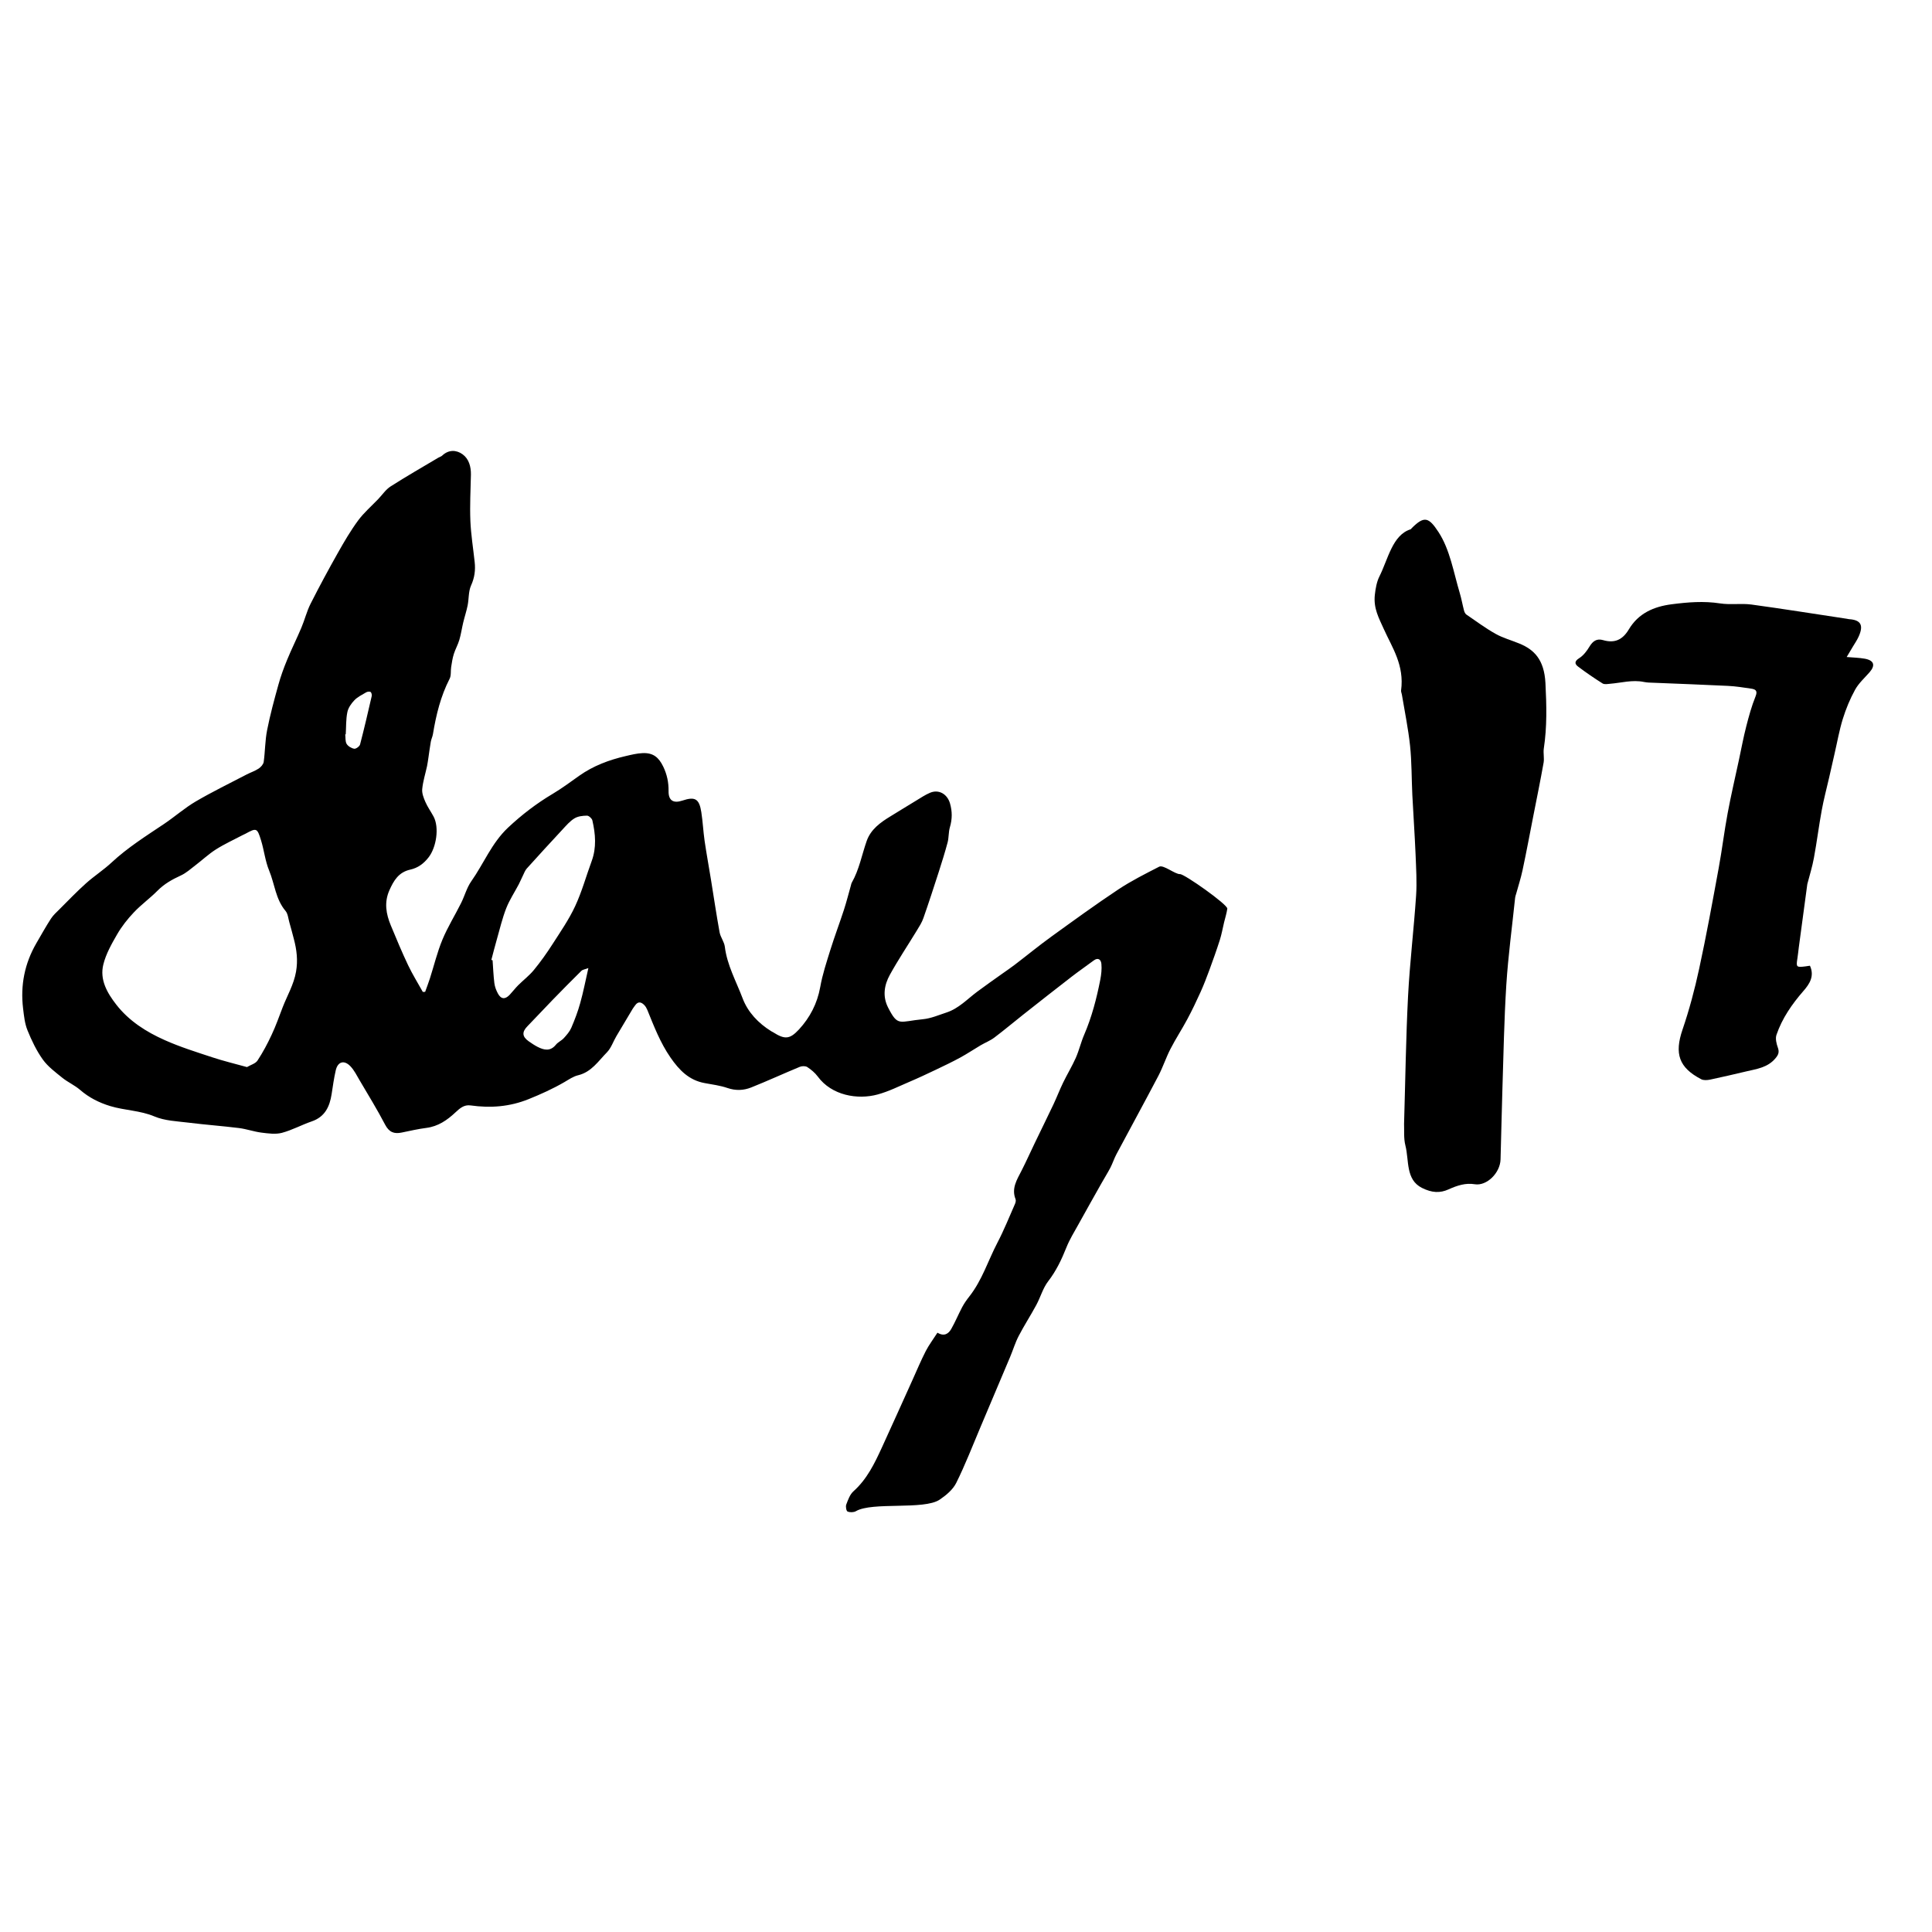 <?xml version="1.0" encoding="iso-8859-1"?>
<!-- Generator: Adobe Illustrator 18.1.1, SVG Export Plug-In . SVG Version: 6.00 Build 0)  -->
<svg version="1.1" id="Layer_1" xmlns="http://www.w3.org/2000/svg" xmlns:xlink="http://www.w3.org/1999/xlink" x="0px" y="0px"
	 viewBox="0 0 100 100" style="enable-background:new 0 0 100 100;" xml:space="preserve">
<g>
	<path style="fill-rule:evenodd;clip-rule:evenodd;" d="M95.584,34.007c0.354,0.03,0.646,0.036,0.929,0.086
		c0.487,0.086,0.569,0.341,0.256,0.702c-0.259,0.295-0.566,0.57-0.752,0.909c-0.262,0.475-0.472,0.989-0.634,1.508
		c-0.182,0.59-0.288,1.203-0.428,1.806c-0.096,0.415-0.188,0.829-0.282,1.241c-0.128,0.563-0.28,1.123-0.382,1.69
		c-0.15,0.815-0.251,1.637-0.402,2.451c-0.082,0.456-0.223,0.902-0.34,1.352c-0.003,0.014-0.006,0.027-0.007,0.041
		c-0.146,1.083-0.29,2.167-0.437,3.251c-0.024,0.185-0.041,0.37-0.07,0.553c-0.074,0.461-0.057,0.481,0.407,0.424
		c0.078-0.009,0.153-0.022,0.241-0.035c0.244,0.538-0.021,0.945-0.332,1.3c-0.596,0.685-1.107,1.417-1.401,2.278
		c-0.066,0.192-0.002,0.457,0.072,0.662c0.088,0.243,0.021,0.383-0.137,0.566c-0.4,0.467-0.958,0.537-1.499,0.664
		c-0.624,0.146-1.247,0.295-1.875,0.426c-0.147,0.029-0.332,0.043-0.456-0.021c-1.163-0.604-1.392-1.328-0.968-2.568
		c0.35-1.026,0.631-2.081,0.86-3.143c0.376-1.731,0.692-3.475,1.012-5.217c0.175-0.948,0.288-1.906,0.466-2.852
		c0.171-0.918,0.385-1.829,0.581-2.743c0.125-0.579,0.231-1.162,0.379-1.736c0.134-0.526,0.279-1.054,0.482-1.557
		c0.122-0.302-0.008-0.368-0.232-0.402c-0.399-0.059-0.802-0.123-1.203-0.142c-1.276-0.063-2.554-0.108-3.828-0.161
		c-0.174-0.005-0.35-0.008-0.517-0.042c-0.596-0.123-1.168,0.047-1.751,0.094c-0.13,0.012-0.29,0.043-0.386-0.016
		c-0.436-0.275-0.863-0.566-1.274-0.878c-0.174-0.133-0.188-0.273,0.06-0.429c0.223-0.14,0.401-0.377,0.54-0.608
		c0.171-0.281,0.376-0.421,0.692-0.33c0.604,0.177,1.017-0.012,1.342-0.557c0.492-0.824,1.28-1.177,2.216-1.297
		c0.834-0.107,1.657-0.176,2.503-0.045c0.533,0.083,1.091-0.012,1.627,0.059c1.647,0.224,3.288,0.489,4.932,0.736
		c0.038,0.005,0.076,0.018,0.116,0.021c0.612,0.039,0.766,0.308,0.501,0.899c-0.081,0.181-0.195,0.348-0.299,0.52
		C95.815,33.623,95.722,33.779,95.584,34.007z"/>
</g>
<g>
	<path style="fill-rule:evenodd;clip-rule:evenodd;" d="M72.674,58.176c0.068-2.281,0.096-4.457,0.207-6.624
		c0.091-1.737,0.3-3.461,0.416-5.196c0.047-0.703,0-1.421-0.027-2.13c-0.044-1.027-0.115-2.053-0.168-3.08
		c-0.041-0.852-0.029-1.712-0.118-2.554c-0.096-0.892-0.278-1.766-0.424-2.646c-0.012-0.07-0.048-0.143-0.04-0.206
		c0.176-1.315-0.463-2.222-0.896-3.184c-0.258-0.574-0.538-1.068-0.463-1.763c0.035-0.327,0.1-0.684,0.233-0.948
		c0.458-0.913,0.675-2.149,1.616-2.448c0.023-0.007,0.042-0.041,0.062-0.061c0.643-0.641,0.875-0.578,1.386,0.206
		c0.593,0.909,0.777,2.075,1.1,3.157c0.088,0.293,0.141,0.604,0.22,0.904c0.02,0.078,0.066,0.167,0.117,0.203
		c0.505,0.345,1,0.714,1.521,1.004c0.396,0.221,0.825,0.333,1.237,0.504c0.739,0.307,1.275,0.811,1.339,2.043
		c0.058,1.142,0.087,2.261-0.085,3.385c-0.035,0.234,0.03,0.502-0.01,0.732c-0.162,0.912-0.347,1.815-0.525,2.72
		c-0.186,0.946-0.362,1.896-0.563,2.837c-0.089,0.42-0.221,0.824-0.334,1.235c-0.019,0.066-0.045,0.131-0.052,0.2
		c-0.156,1.499-0.358,2.993-0.456,4.5c-0.115,1.823-0.146,3.658-0.205,5.487c-0.039,1.188-0.057,2.375-0.094,3.562
		c-0.023,0.701-0.717,1.381-1.333,1.281c-0.474-0.078-0.906,0.062-1.354,0.264c-0.451,0.205-0.87,0.18-1.379-0.074
		c-0.856-0.428-0.66-1.42-0.858-2.193C72.647,58.92,72.689,58.479,72.674,58.176z"/>
</g>
<path style="fill-rule:evenodd;clip-rule:evenodd;" d="M48.522,68.98c0.349,0.209,0.569,0.057,0.712-0.189
	c0.21-0.367,0.371-0.763,0.57-1.137c0.104-0.196,0.236-0.381,0.374-0.557c0.658-0.836,0.966-1.853,1.45-2.779
	c0.338-0.646,0.611-1.33,0.906-1.999c0.033-0.074,0.059-0.181,0.031-0.249c-0.222-0.563,0.072-1.008,0.309-1.475
	c0.241-0.471,0.455-0.955,0.686-1.432c0.318-0.664,0.646-1.321,0.96-1.986c0.179-0.377,0.326-0.768,0.508-1.142
	c0.21-0.432,0.461-0.845,0.656-1.282c0.17-0.387,0.266-0.807,0.433-1.195c0.395-0.917,0.643-1.875,0.834-2.849
	c0.051-0.269,0.083-0.55,0.057-0.82c-0.021-0.215-0.165-0.351-0.405-0.169c-0.375,0.282-0.764,0.547-1.133,0.833
	c-0.842,0.65-1.677,1.308-2.511,1.966c-0.5,0.394-0.985,0.805-1.493,1.187c-0.216,0.163-0.478,0.263-0.714,0.402
	c-0.352,0.208-0.692,0.437-1.05,0.632c-0.41,0.223-0.831,0.424-1.253,0.625c-0.459,0.219-0.921,0.436-1.389,0.635
	c-0.535,0.23-1.065,0.494-1.624,0.648c-1.05,0.289-2.39,0.053-3.109-0.927c-0.142-0.192-0.339-0.356-0.539-0.488
	c-0.095-0.062-0.275-0.06-0.388-0.014c-0.845,0.349-1.676,0.733-2.523,1.07c-0.39,0.154-0.797,0.172-1.221,0.027
	c-0.377-0.13-0.785-0.181-1.182-0.255c-0.814-0.148-1.318-0.671-1.77-1.324c-0.529-0.765-0.854-1.615-1.198-2.462
	c-0.037-0.089-0.087-0.177-0.151-0.245c-0.154-0.161-0.32-0.219-0.477,0.003c-0.043,0.062-0.092,0.12-0.131,0.184
	c-0.281,0.471-0.564,0.941-0.843,1.415c-0.164,0.277-0.27,0.612-0.488,0.836c-0.445,0.451-0.802,1.022-1.493,1.188
	c-0.253,0.059-0.482,0.222-0.712,0.355c-0.593,0.344-1.21,0.623-1.85,0.881c-0.987,0.398-1.976,0.469-3.006,0.325
	c-0.336-0.047-0.558,0.152-0.781,0.36c-0.428,0.402-0.896,0.727-1.508,0.804c-0.43,0.055-0.853,0.154-1.278,0.241
	c-0.392,0.082-0.65-0.02-0.854-0.408c-0.409-0.784-0.875-1.539-1.324-2.303c-0.142-0.244-0.273-0.508-0.465-0.713
	c-0.327-0.349-0.664-0.254-0.768,0.207c-0.092,0.404-0.15,0.818-0.213,1.23c-0.101,0.648-0.347,1.177-1.033,1.41
	c-0.521,0.179-1.014,0.452-1.543,0.592c-0.331,0.086-0.711,0.031-1.061-0.013c-0.389-0.05-0.768-0.187-1.157-0.236
	c-0.872-0.108-1.749-0.171-2.622-0.28c-0.589-0.073-1.219-0.094-1.753-0.32c-0.745-0.314-1.539-0.309-2.289-0.537
	c-0.576-0.175-1.101-0.439-1.563-0.84c-0.276-0.238-0.628-0.393-0.914-0.622c-0.358-0.291-0.749-0.578-1.014-0.948
	c-0.328-0.46-0.579-0.986-0.793-1.514c-0.142-0.35-0.181-0.746-0.227-1.126c-0.146-1.203,0.08-2.336,0.691-3.387
	c0.247-0.422,0.483-0.851,0.749-1.261c0.12-0.184,0.289-0.338,0.447-0.493c0.449-0.45,0.893-0.911,1.365-1.335
	c0.424-0.38,0.911-0.693,1.328-1.081c0.83-0.773,1.784-1.372,2.721-2c0.555-0.373,1.062-0.824,1.637-1.161
	c0.854-0.5,1.748-0.934,2.626-1.392c0.209-0.108,0.437-0.182,0.63-0.31c0.115-0.077,0.241-0.218,0.26-0.344
	c0.075-0.546,0.07-1.108,0.177-1.647c0.155-0.789,0.367-1.568,0.583-2.345c0.121-0.44,0.279-0.874,0.454-1.296
	c0.229-0.559,0.501-1.1,0.735-1.657c0.174-0.409,0.279-0.85,0.478-1.243c0.452-0.894,0.929-1.776,1.421-2.648
	c0.321-0.569,0.653-1.137,1.041-1.663c0.299-0.405,0.691-0.741,1.041-1.108c0.21-0.221,0.388-0.491,0.636-0.651
	c0.812-0.519,1.648-0.998,2.476-1.491c0.064-0.039,0.144-0.056,0.196-0.106c0.335-0.317,0.733-0.3,1.055-0.069
	c0.326,0.236,0.441,0.637,0.433,1.057c-0.018,0.796-0.06,1.595-0.028,2.39c0.03,0.711,0.146,1.419,0.222,2.128
	c0.047,0.422-0.003,0.811-0.186,1.214c-0.14,0.309-0.109,0.69-0.178,1.034c-0.059,0.297-0.157,0.586-0.228,0.882
	c-0.072,0.3-0.114,0.608-0.202,0.905c-0.074,0.25-0.208,0.482-0.286,0.73c-0.067,0.216-0.101,0.443-0.136,0.667
	c-0.034,0.205,0.008,0.442-0.082,0.614c-0.463,0.903-0.698,1.869-0.861,2.859c-0.021,0.135-0.087,0.262-0.111,0.396
	c-0.05,0.274-0.082,0.552-0.124,0.827c-0.023,0.146-0.041,0.293-0.071,0.437c-0.086,0.396-0.211,0.788-0.25,1.187
	c-0.022,0.217,0.073,0.46,0.165,0.671c0.114,0.261,0.286,0.499,0.422,0.752c0.304,0.571,0.144,1.592-0.253,2.107
	c-0.256,0.335-0.565,0.556-0.953,0.641c-0.603,0.134-0.859,0.569-1.083,1.076c-0.275,0.624-0.169,1.221,0.076,1.812
	c0.286,0.691,0.574,1.382,0.894,2.057c0.227,0.476,0.506,0.924,0.762,1.385c0.041,0,0.081-0.001,0.121-0.002
	c0.082-0.23,0.171-0.459,0.246-0.692c0.215-0.67,0.379-1.36,0.647-2.007c0.271-0.652,0.649-1.26,0.966-1.894
	c0.187-0.371,0.293-0.794,0.527-1.127c0.646-0.915,1.055-1.979,1.9-2.776c0.719-0.675,1.481-1.258,2.323-1.758
	c0.474-0.282,0.919-0.616,1.371-0.935c0.725-0.512,1.538-0.816,2.396-1.015c0.292-0.068,0.586-0.142,0.882-0.154
	c0.545-0.022,0.833,0.215,1.069,0.705c0.194,0.406,0.279,0.813,0.273,1.262c-0.008,0.489,0.249,0.646,0.715,0.49
	c0.654-0.218,0.872-0.097,0.98,0.597c0.076,0.493,0.1,0.993,0.17,1.487c0.098,0.67,0.221,1.336,0.329,2.005
	c0.148,0.91,0.282,1.824,0.447,2.73c0.048,0.256,0.239,0.489,0.271,0.745c0.117,0.956,0.588,1.79,0.919,2.667
	c0.273,0.723,0.815,1.294,1.488,1.71c0.026,0.017,0.058,0.028,0.084,0.045c0.602,0.381,0.86,0.385,1.346-0.139
	c0.568-0.616,0.946-1.34,1.1-2.191c0.116-0.657,0.33-1.3,0.529-1.94c0.216-0.691,0.473-1.369,0.697-2.057
	c0.135-0.415,0.241-0.839,0.36-1.258c0.016-0.051,0.022-0.107,0.048-0.153c0.384-0.673,0.518-1.436,0.771-2.156
	c0.211-0.601,0.706-0.958,1.229-1.276c0.444-0.27,0.886-0.547,1.333-0.816c0.234-0.141,0.463-0.297,0.713-0.403
	c0.459-0.196,0.898,0.064,1.038,0.549c0.12,0.417,0.118,0.812-0.004,1.227c-0.076,0.253-0.053,0.534-0.119,0.79
	c-0.137,0.513-0.296,1.02-0.458,1.525c-0.258,0.799-0.517,1.599-0.795,2.391c-0.078,0.229-0.215,0.44-0.343,0.65
	c-0.464,0.764-0.964,1.508-1.396,2.292c-0.288,0.525-0.387,1.105-0.091,1.688c0.516,1.011,0.57,0.725,1.806,0.607
	c0.413-0.039,0.817-0.216,1.22-0.348c0.632-0.207,1.076-0.695,1.59-1.078c0.424-0.318,0.861-0.62,1.293-0.929
	c0.215-0.154,0.437-0.301,0.646-0.462c0.634-0.483,1.248-0.989,1.894-1.456c1.146-0.828,2.29-1.661,3.467-2.443
	c0.672-0.446,1.401-0.811,2.12-1.18c0.218-0.11,0.826,0.4,1.076,0.386c0.221-0.012,2.476,1.58,2.447,1.788
	c-0.034,0.24-0.109,0.474-0.167,0.711c-0.073,0.306-0.127,0.618-0.222,0.917c-0.165,0.517-0.349,1.03-0.535,1.538
	c-0.143,0.386-0.289,0.772-0.459,1.147c-0.214,0.475-0.438,0.945-0.684,1.404c-0.279,0.523-0.605,1.018-0.875,1.544
	c-0.233,0.452-0.39,0.942-0.626,1.393c-0.712,1.357-1.448,2.701-2.17,4.055c-0.12,0.225-0.197,0.473-0.314,0.699
	c-0.142,0.271-0.308,0.533-0.458,0.8c-0.402,0.714-0.805,1.427-1.201,2.144c-0.216,0.389-0.453,0.772-0.617,1.184
	c-0.248,0.621-0.527,1.211-0.943,1.75c-0.274,0.355-0.396,0.822-0.614,1.225c-0.291,0.541-0.628,1.059-0.912,1.605
	c-0.181,0.347-0.293,0.729-0.446,1.091c-0.508,1.208-1.02,2.417-1.531,3.623c-0.411,0.968-0.789,1.954-1.257,2.894
	c-0.173,0.348-0.526,0.642-0.861,0.867c-0.813,0.545-3.487,0.099-4.331,0.595c-0.114,0.066-0.312,0.069-0.433,0.017
	c-0.066-0.029-0.106-0.258-0.067-0.36c0.092-0.243,0.188-0.523,0.374-0.688c0.699-0.625,1.09-1.438,1.469-2.262
	c0.533-1.16,1.054-2.327,1.581-3.49c0.226-0.5,0.438-1.01,0.689-1.5C48.082,69.611,48.307,69.317,48.522,68.98z M12.783,55.232
	c0.193-0.115,0.442-0.18,0.546-0.339c0.279-0.425,0.522-0.879,0.735-1.341c0.217-0.46,0.385-0.942,0.568-1.418
	c0.237-0.609,0.575-1.173,0.691-1.839c0.103-0.588,0.035-1.138-0.113-1.694c-0.076-0.286-0.149-0.573-0.232-0.858
	c-0.058-0.202-0.074-0.447-0.2-0.595c-0.514-0.608-0.56-1.396-0.847-2.088c-0.205-0.494-0.26-1.048-0.419-1.564
	c-0.202-0.652-0.233-0.654-0.818-0.336c-0.038,0.02-0.078,0.036-0.116,0.055c-0.469,0.247-0.954,0.468-1.4,0.75
	c-0.376,0.237-0.705,0.55-1.061,0.82c-0.245,0.188-0.481,0.403-0.758,0.53c-0.448,0.205-0.858,0.435-1.21,0.791
	c-0.388,0.392-0.843,0.718-1.22,1.118c-0.327,0.344-0.628,0.727-0.865,1.136c-0.286,0.494-0.578,1.011-0.714,1.556
	c-0.199,0.792,0.197,1.477,0.67,2.085c0.658,0.845,1.548,1.409,2.506,1.835c0.795,0.356,1.634,0.617,2.465,0.891
	C11.564,54.917,12.154,55.057,12.783,55.232z M25.432,49.685c0.021,0.007,0.042,0.013,0.064,0.02
	c0.029,0.394,0.043,0.79,0.092,1.181c0.023,0.186,0.094,0.374,0.184,0.54c0.16,0.297,0.373,0.314,0.609,0.064
	c0.151-0.16,0.284-0.338,0.439-0.493c0.268-0.267,0.575-0.499,0.812-0.789c0.349-0.425,0.671-0.878,0.968-1.342
	c0.413-0.642,0.851-1.277,1.171-1.966c0.348-0.746,0.568-1.554,0.854-2.331c0.257-0.7,0.197-1.405,0.035-2.108
	c-0.024-0.101-0.182-0.243-0.276-0.243c-0.221,0.002-0.472,0.03-0.651,0.141c-0.238,0.145-0.428,0.372-0.621,0.579
	c-0.621,0.667-1.237,1.34-1.847,2.017c-0.089,0.1-0.137,0.237-0.198,0.361c-0.075,0.15-0.139,0.306-0.215,0.454
	c-0.217,0.413-0.479,0.806-0.649,1.238c-0.204,0.521-0.333,1.073-0.487,1.614C25.615,48.974,25.525,49.331,25.432,49.685z
	 M30.454,50.108c-0.169,0.064-0.293,0.076-0.362,0.143c-0.503,0.496-1,1.001-1.493,1.508c-0.436,0.447-0.857,0.908-1.295,1.354
	c-0.296,0.3-0.284,0.542,0.067,0.788c0.148,0.104,0.301,0.206,0.461,0.288c0.332,0.168,0.653,0.238,0.939-0.112
	c0.111-0.138,0.296-0.214,0.415-0.347c0.147-0.161,0.299-0.336,0.384-0.531c0.179-0.417,0.342-0.845,0.462-1.281
	C30.19,51.357,30.301,50.781,30.454,50.108z M17.896,38.008c-0.01,0.001-0.019,0.001-0.027,0.002
	c0.021,0.167-0.004,0.361,0.073,0.494c0.074,0.122,0.249,0.227,0.393,0.25c0.091,0.014,0.276-0.122,0.302-0.22
	c0.217-0.83,0.411-1.667,0.603-2.504c0.016-0.067-0.014-0.188-0.062-0.216c-0.055-0.033-0.168-0.013-0.232,0.025
	c-0.209,0.124-0.441,0.235-0.604,0.407c-0.163,0.17-0.319,0.395-0.363,0.617C17.902,37.236,17.92,37.626,17.896,38.008z"/>
</svg>

